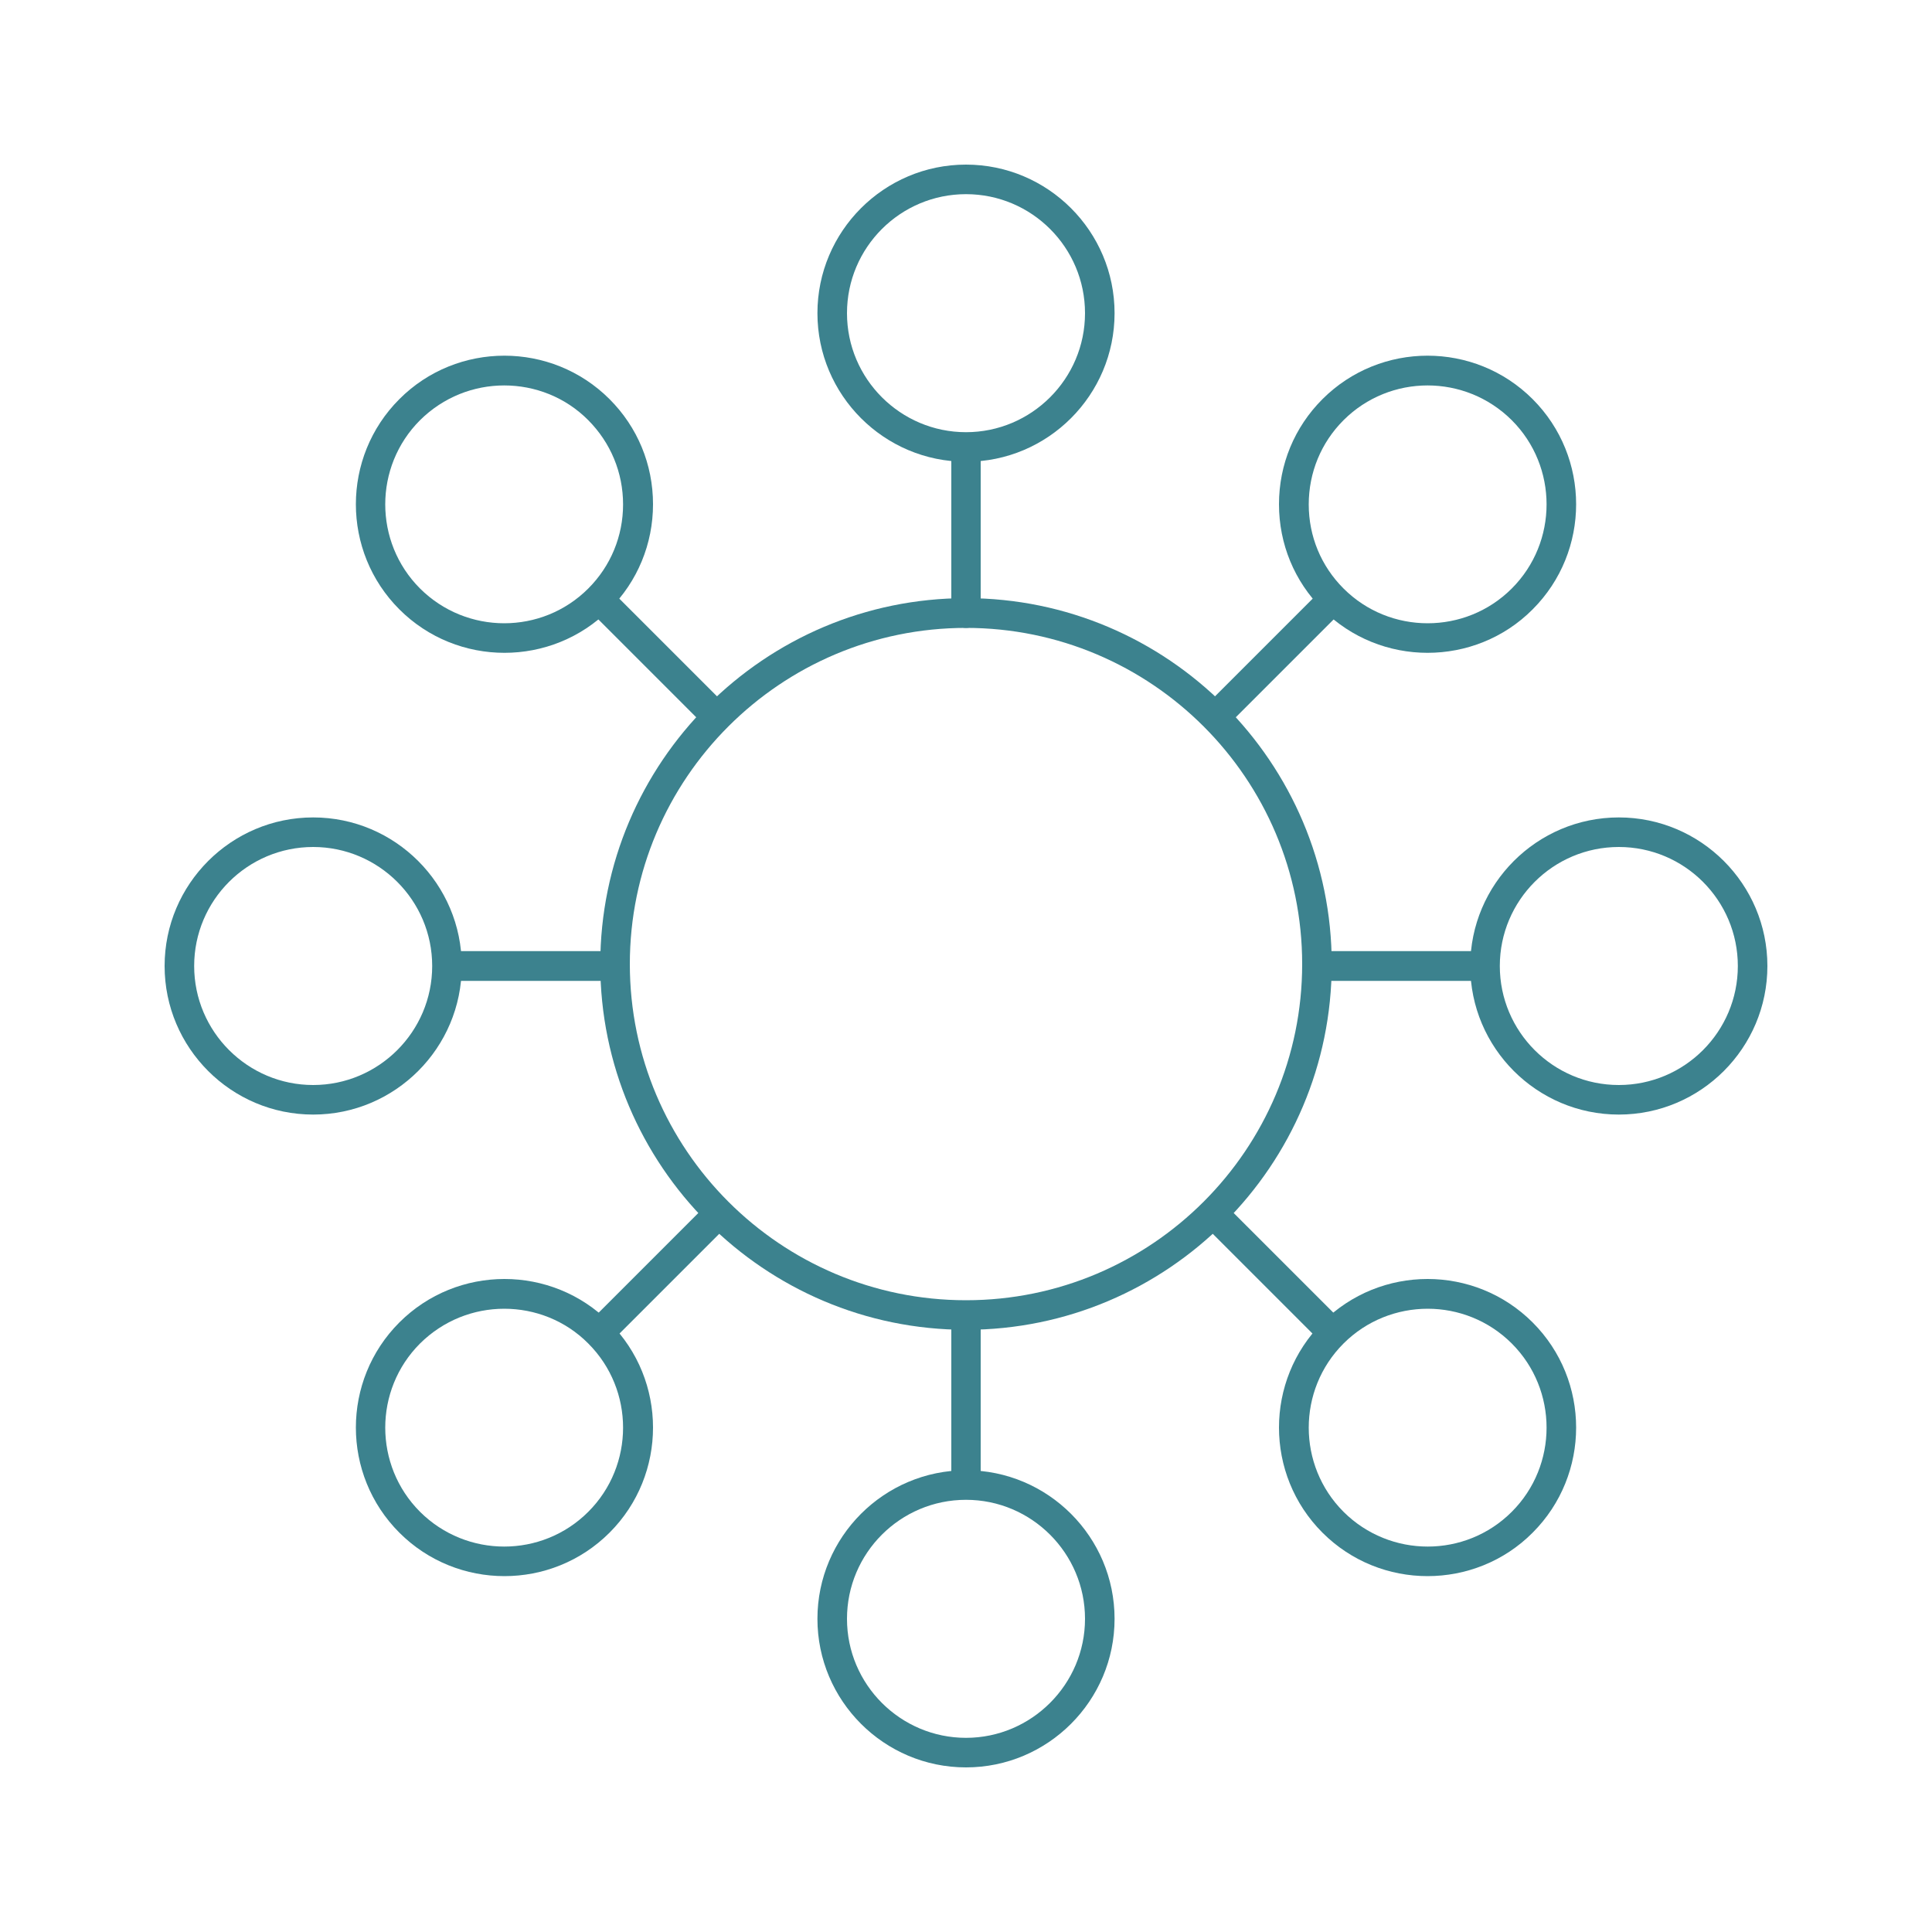 <svg xmlns="http://www.w3.org/2000/svg" viewBox="0 0 1000 1000"><path fill="none" d="M0 0h1000v1000H0z"></path><g fill="#3C828E"><path d="M500 688.3c-104.4 0-189.3-84.9-189.3-189.3S395.6 309.6 500 309.6s189.3 85 189.3 189.4S604.4 688.3 500 688.3zm0-363.3c-96 0-174 78-174 174s78 174 174 174 174-78 174-174-78-174-174-174z"></path><path d="M500 325c-4.2 0-7.6-3.4-7.6-7.7v-84.4c0-4.2 3.4-7.7 7.6-7.7s7.6 3.4 7.6 7.7v84.4c0 4.2-3.4 7.7-7.6 7.7zm0 449.7c-4.2 0-7.6-3.4-7.6-7.7v-84.4c0-4.2 3.4-7.7 7.6-7.7s7.6 3.4 7.6 7.7V767c0 4.3-3.4 7.7-7.6 7.7z"></path><path d="M500 239c-42.4 0-76.9-34.5-76.9-76.9s34.5-76.9 76.9-76.9 76.9 34.5 76.9 76.9S542.4 239 500 239zm0-138.5c-34 0-61.6 27.6-61.6 61.6s27.7 61.6 61.6 61.6 61.6-27.6 61.6-61.6-27.6-61.6-61.6-61.6zm0 814.3c-42.4 0-76.9-34.5-76.9-76.9 0-42.4 34.5-76.9 76.9-76.9s76.9 34.5 76.9 76.9c0 42.4-34.5 76.9-76.9 76.9zm0-138.5c-34 0-61.6 27.6-61.6 61.6s27.7 61.6 61.6 61.6 61.6-27.7 61.6-61.6-27.6-61.6-61.6-61.6zM370.8 378.5c-2 0-3.9-.7-5.4-2.2l-59.7-59.7c-3-3-3-7.8 0-10.8 3-3 7.9-3 10.8 0l59.7 59.7c3 3 3 7.8 0 10.8-1.4 1.4-3.4 2.2-5.4 2.2zm318 318c-2 0-3.9-.7-5.4-2.2l-59.7-59.7c-3-3-3-7.8 0-10.8 3-3 7.9-3 10.8 0l59.7 59.7c3 3 3 7.8 0 10.8-1.4 1.5-3.4 2.2-5.4 2.2z"></path><path d="M261.1 337.9c-19.7 0-39.4-7.5-54.4-22.5-30-30-30-78.8 0-108.8 29.9-30 78.8-30 108.8 0C330 221.1 338 240.4 338 261c0 20.5-8 39.9-22.5 54.4-15 15-34.7 22.5-54.4 22.5zm-.1-138.4c-15.8 0-31.5 6-43.6 18-24 24-24 63.1 0 87.1 24.1 24 63.1 24 87.1 0 11.6-11.6 18-27.1 18-43.5 0-16.5-6.4-31.9-18-43.6-11.9-12-27.7-18-43.5-18zm477.9 616.3c-19.7 0-39.4-7.5-54.4-22.5-30-30-30-78.8 0-108.8s78.8-30 108.8 0 30 78.8 0 108.8c-14.9 15-34.7 22.5-54.4 22.5zm.1-138.4c-15.8 0-31.6 6-43.6 18-24 24-24 63.1 0 87.1 24.1 24 63.1 24 87.1 0 24-24 24-63.1 0-87.1-12-12-27.8-18-43.5-18zM317.3 507.7h-84.4c-4.2 0-7.6-3.4-7.6-7.7s3.4-7.7 7.6-7.7h84.4c4.2 0 7.6 3.4 7.6 7.7s-3.4 7.7-7.6 7.7zm449.8 0h-84.4c-4.2 0-7.6-3.4-7.6-7.7s3.4-7.7 7.6-7.7h84.4c4.2 0 7.6 3.4 7.6 7.7s-3.4 7.7-7.6 7.7z"></path><path d="M162.1 576.9c-42.4 0-76.9-34.5-76.9-76.9s34.5-76.9 76.9-76.9S239 457.6 239 500s-34.5 76.9-76.9 76.9zm0-138.5c-34 0-61.6 27.6-61.6 61.6s27.7 61.6 61.6 61.6 61.6-27.6 61.6-61.6-27.7-61.6-61.6-61.6zm675.8 138.5c-42.4 0-76.9-34.5-76.9-76.9s34.5-76.9 76.9-76.9c42.4 0 76.9 34.5 76.9 76.9s-34.5 76.9-76.9 76.9zm0-138.5c-34 0-61.6 27.6-61.6 61.6s27.6 61.6 61.6 61.6 61.6-27.6 61.6-61.6-27.6-61.6-61.6-61.6zM311.2 696.5c-2 0-3.9-.7-5.4-2.2-3-3-3-7.8 0-10.8l59.7-59.7c3-3 7.9-3 10.8 0 3 3 3 7.8 0 10.8l-59.7 59.7c-1.5 1.5-3.5 2.2-5.4 2.2zm318-318c-2 0-3.9-.8-5.4-2.2-3-3-3-7.8 0-10.8l59.7-59.7c3-3 7.9-3 10.8 0 3 3 3 7.8 0 10.8l-59.7 59.7c-1.5 1.4-3.5 2.2-5.4 2.2z"></path><path d="M261.1 815.8c-19.7 0-39.4-7.5-54.4-22.5-30-30-30-78.8 0-108.8s78.8-30 108.8 0 30 78.8 0 108.8c-15 15-34.7 22.5-54.4 22.5zm-.1-138.4c-15.8 0-31.5 6-43.6 18-24 24-24 63.1 0 87.1 24.1 24 63.1 24 87.1 0 24-24 24-63.1 0-87.1-11.9-12-27.7-18-43.5-18zm477.9-339.5c-19.7 0-39.4-7.5-54.4-22.5C670 300.9 662 281.6 662 261s8-39.9 22.5-54.4c30-30 78.8-30 108.8 0s30 78.8 0 108.8c-14.9 15-34.7 22.5-54.4 22.5zm-43.5-33.3c24 24 63.1 24 87.1 0 24-24 24-63.1 0-87.1-24.1-24-63.1-24-87.1 0-11.6 11.6-18 27.1-18 43.6s6.4 31.9 18 43.5z"></path></g></svg>